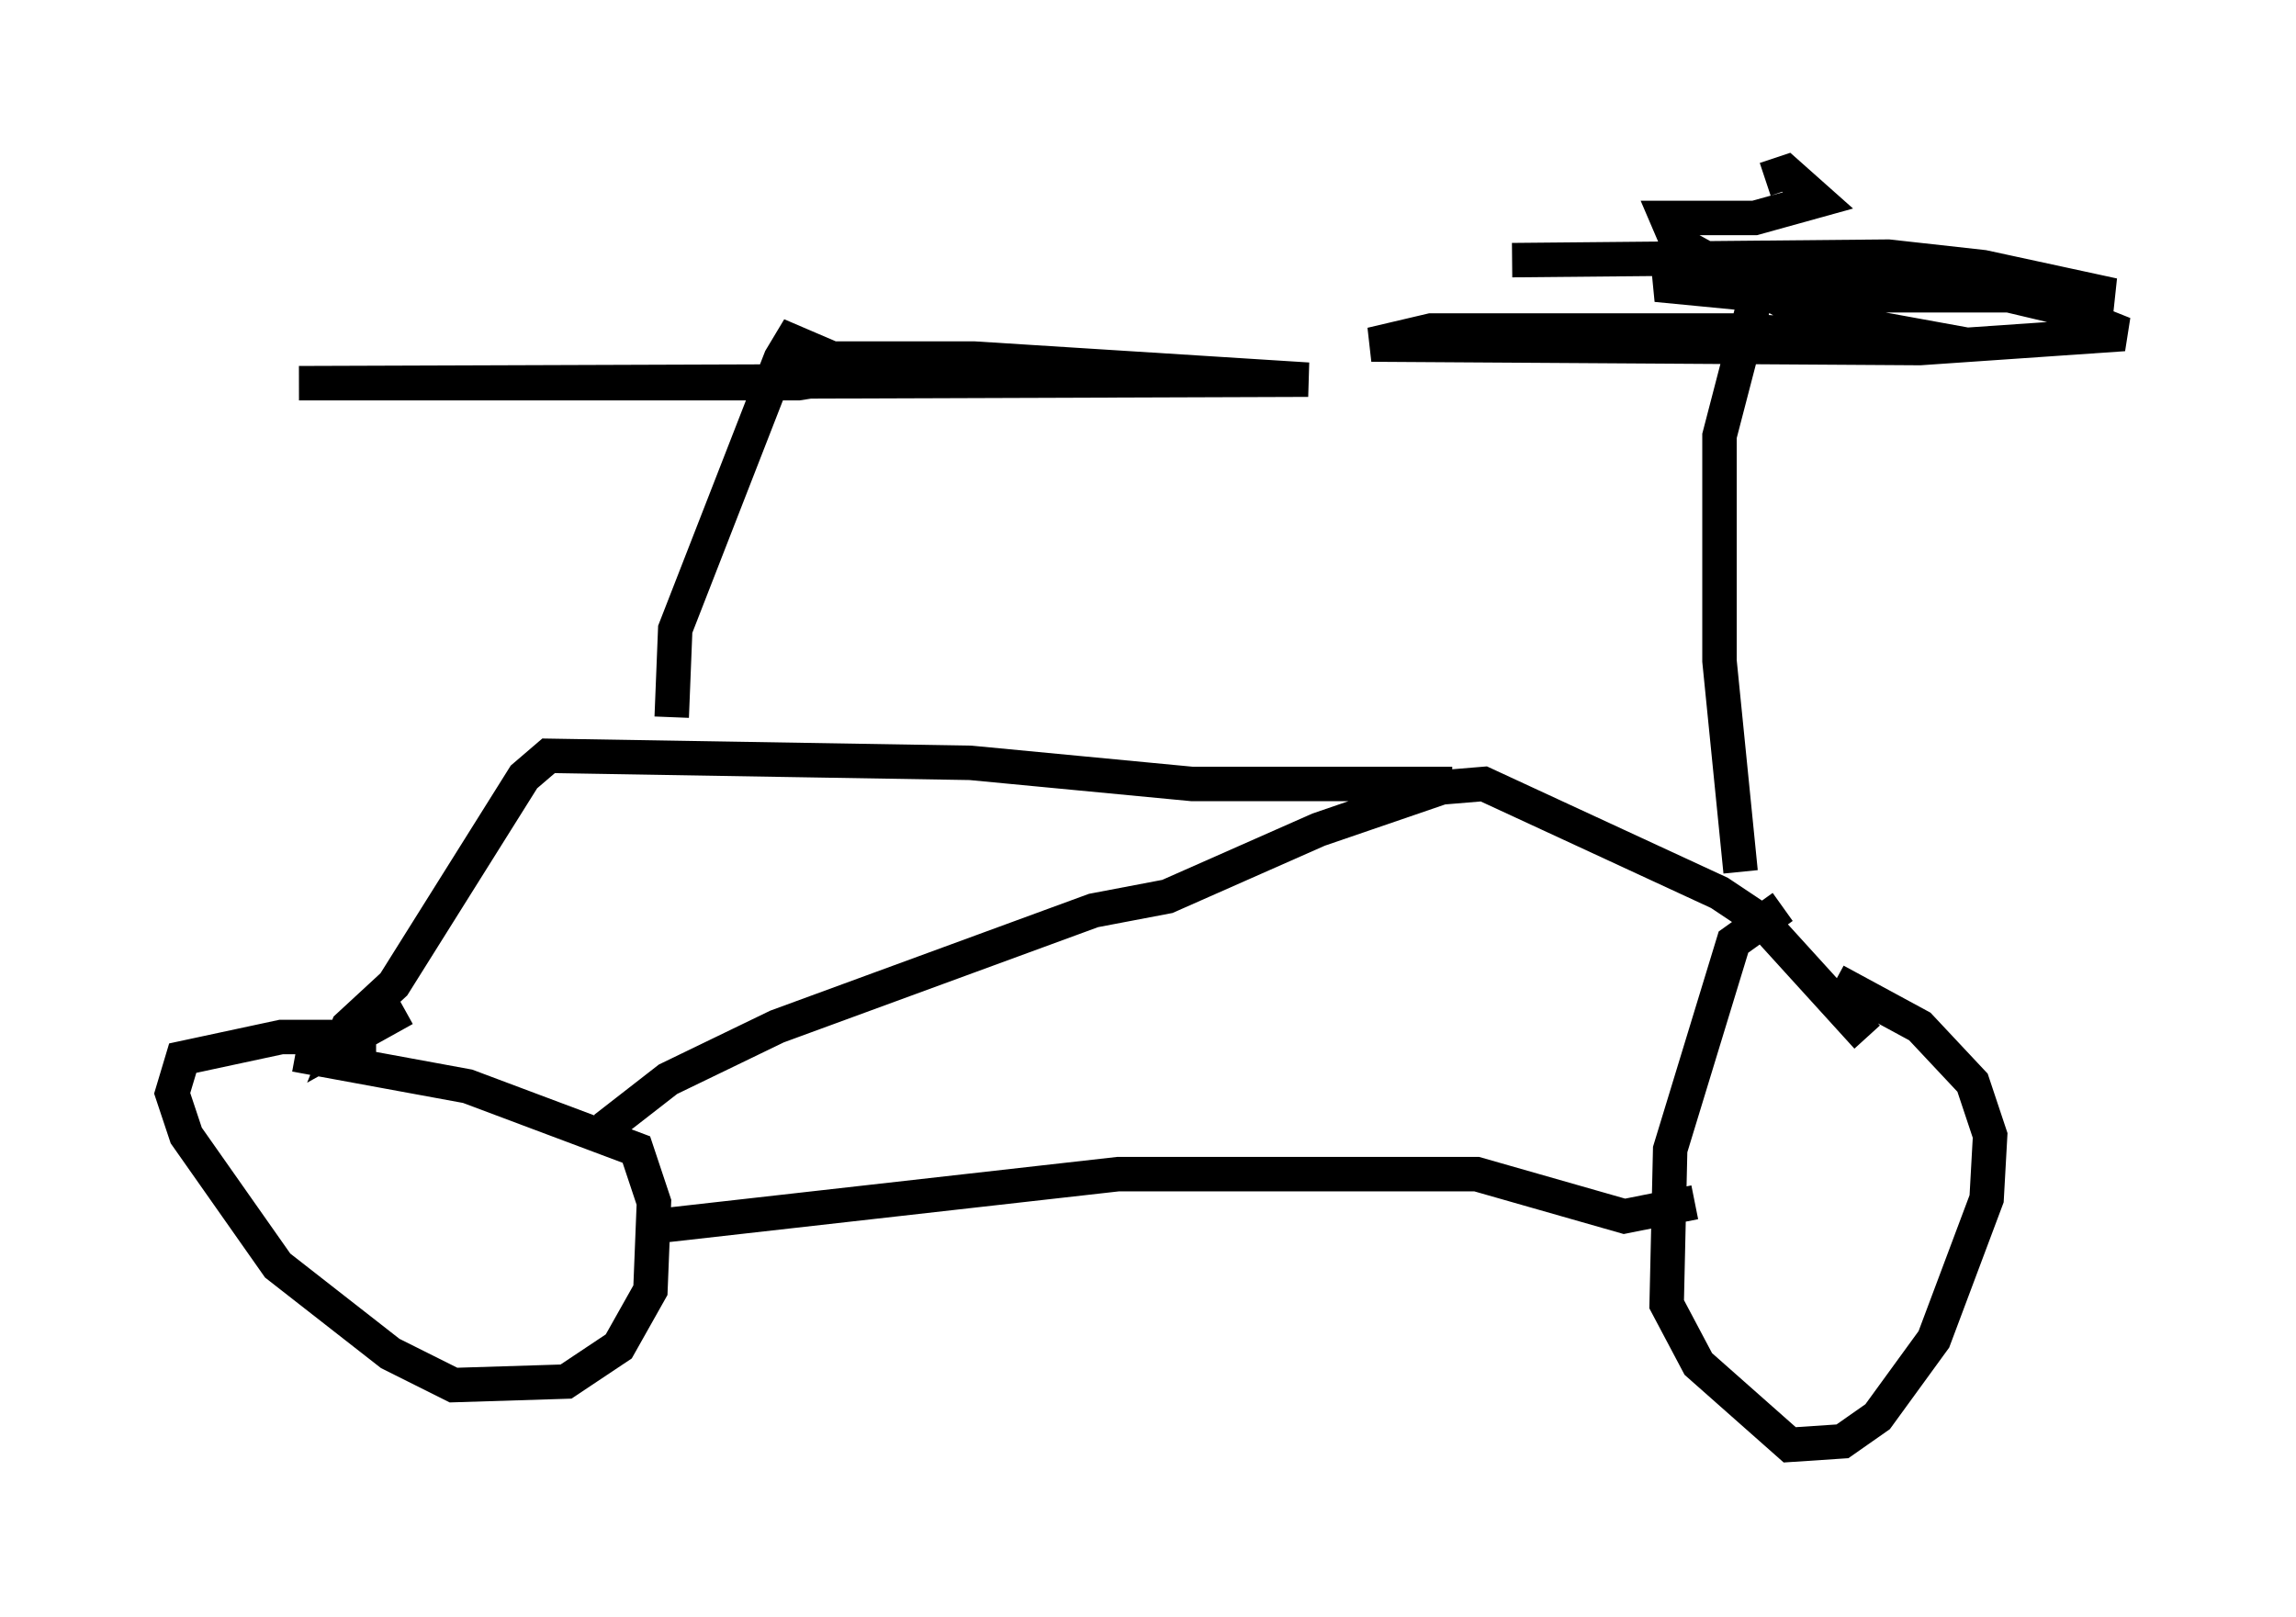 <?xml version="1.0" encoding="utf-8" ?>
<svg baseProfile="full" height="46.955" version="1.1" width="66.657" xmlns="http://www.w3.org/2000/svg" xmlns:ev="http://www.w3.org/2001/xml-events" xmlns:xlink="http://www.w3.org/1999/xlink"><defs /><rect fill="white" height="46.955" width="66.657" x="0" y="0" /><path d="M50.019, 28.479 m3.267, 0.0 l2.45, 1.327 1.531, 1.633 l0.51, 1.531 -0.102, 1.838 l-1.531, 4.083 -1.633, 2.246 l-1.021, 0.715 -1.531, 0.102 l-2.654, -2.348 -0.919, -1.735 l0.102, -4.492 1.838, -6.023 l1.429, -1.021 m-43.182, 4.288 l5.002, 0.919 4.9, 1.838 l0.51, 1.531 -0.102, 2.552 l-0.919, 1.633 -1.531, 1.021 l-3.267, 0.102 -1.838, -0.919 l-3.267, -2.552 -2.654, -3.777 l-0.408, -1.225 0.306, -1.021 l2.858, -0.613 2.756, 0.0 m7.963, 5.513 l13.577, -1.531 10.413, 0.0 l4.288, 1.225 2.042, -0.408 m-31.646, -2.144 l1.838, -1.429 3.165, -1.531 l9.188, -3.369 2.144, -0.408 l4.39, -1.94 3.573, -1.225 l1.225, -0.102 6.84, 3.165 l1.225, 0.817 3.063, 3.369 m-12.046, -7.35 l-7.554, 0.0 -6.431, -0.613 l-12.25, -0.204 -0.715, 0.613 l-3.777, 6.023 -1.327, 1.225 l-0.204, 0.51 1.838, -1.021 m38.792, -3.981 l-0.613, -6.125 0.0, -6.533 l1.327, -5.104 m0.0, -2.348 l0.613, -0.204 0.919, 0.817 l-1.838, 0.51 -2.552, 0.0 l0.306, 0.715 3.879, 2.144 l4.492, 0.817 -6.533, -0.408 l-8.983, 0.0 -1.735, 0.408 l15.925, 0.102 5.921, -0.408 l-2.042, -0.817 -3.879, -0.919 l-6.635, 0.0 -1.021, 0.306 l3.165, 0.306 10.106, 0.0 l-3.777, -0.817 -2.756, -0.306 l-10.923, 0.102 m-24.398, 13.271 l0.102, -2.552 3.063, -7.861 l0.306, -0.51 2.144, 0.919 l-1.94, 0.306 -14.496, 0.0 l29.298, -0.102 -9.698, -0.613 l-5.513, 0.0 " fill="none" stroke="black" stroke-width="1" /></svg>